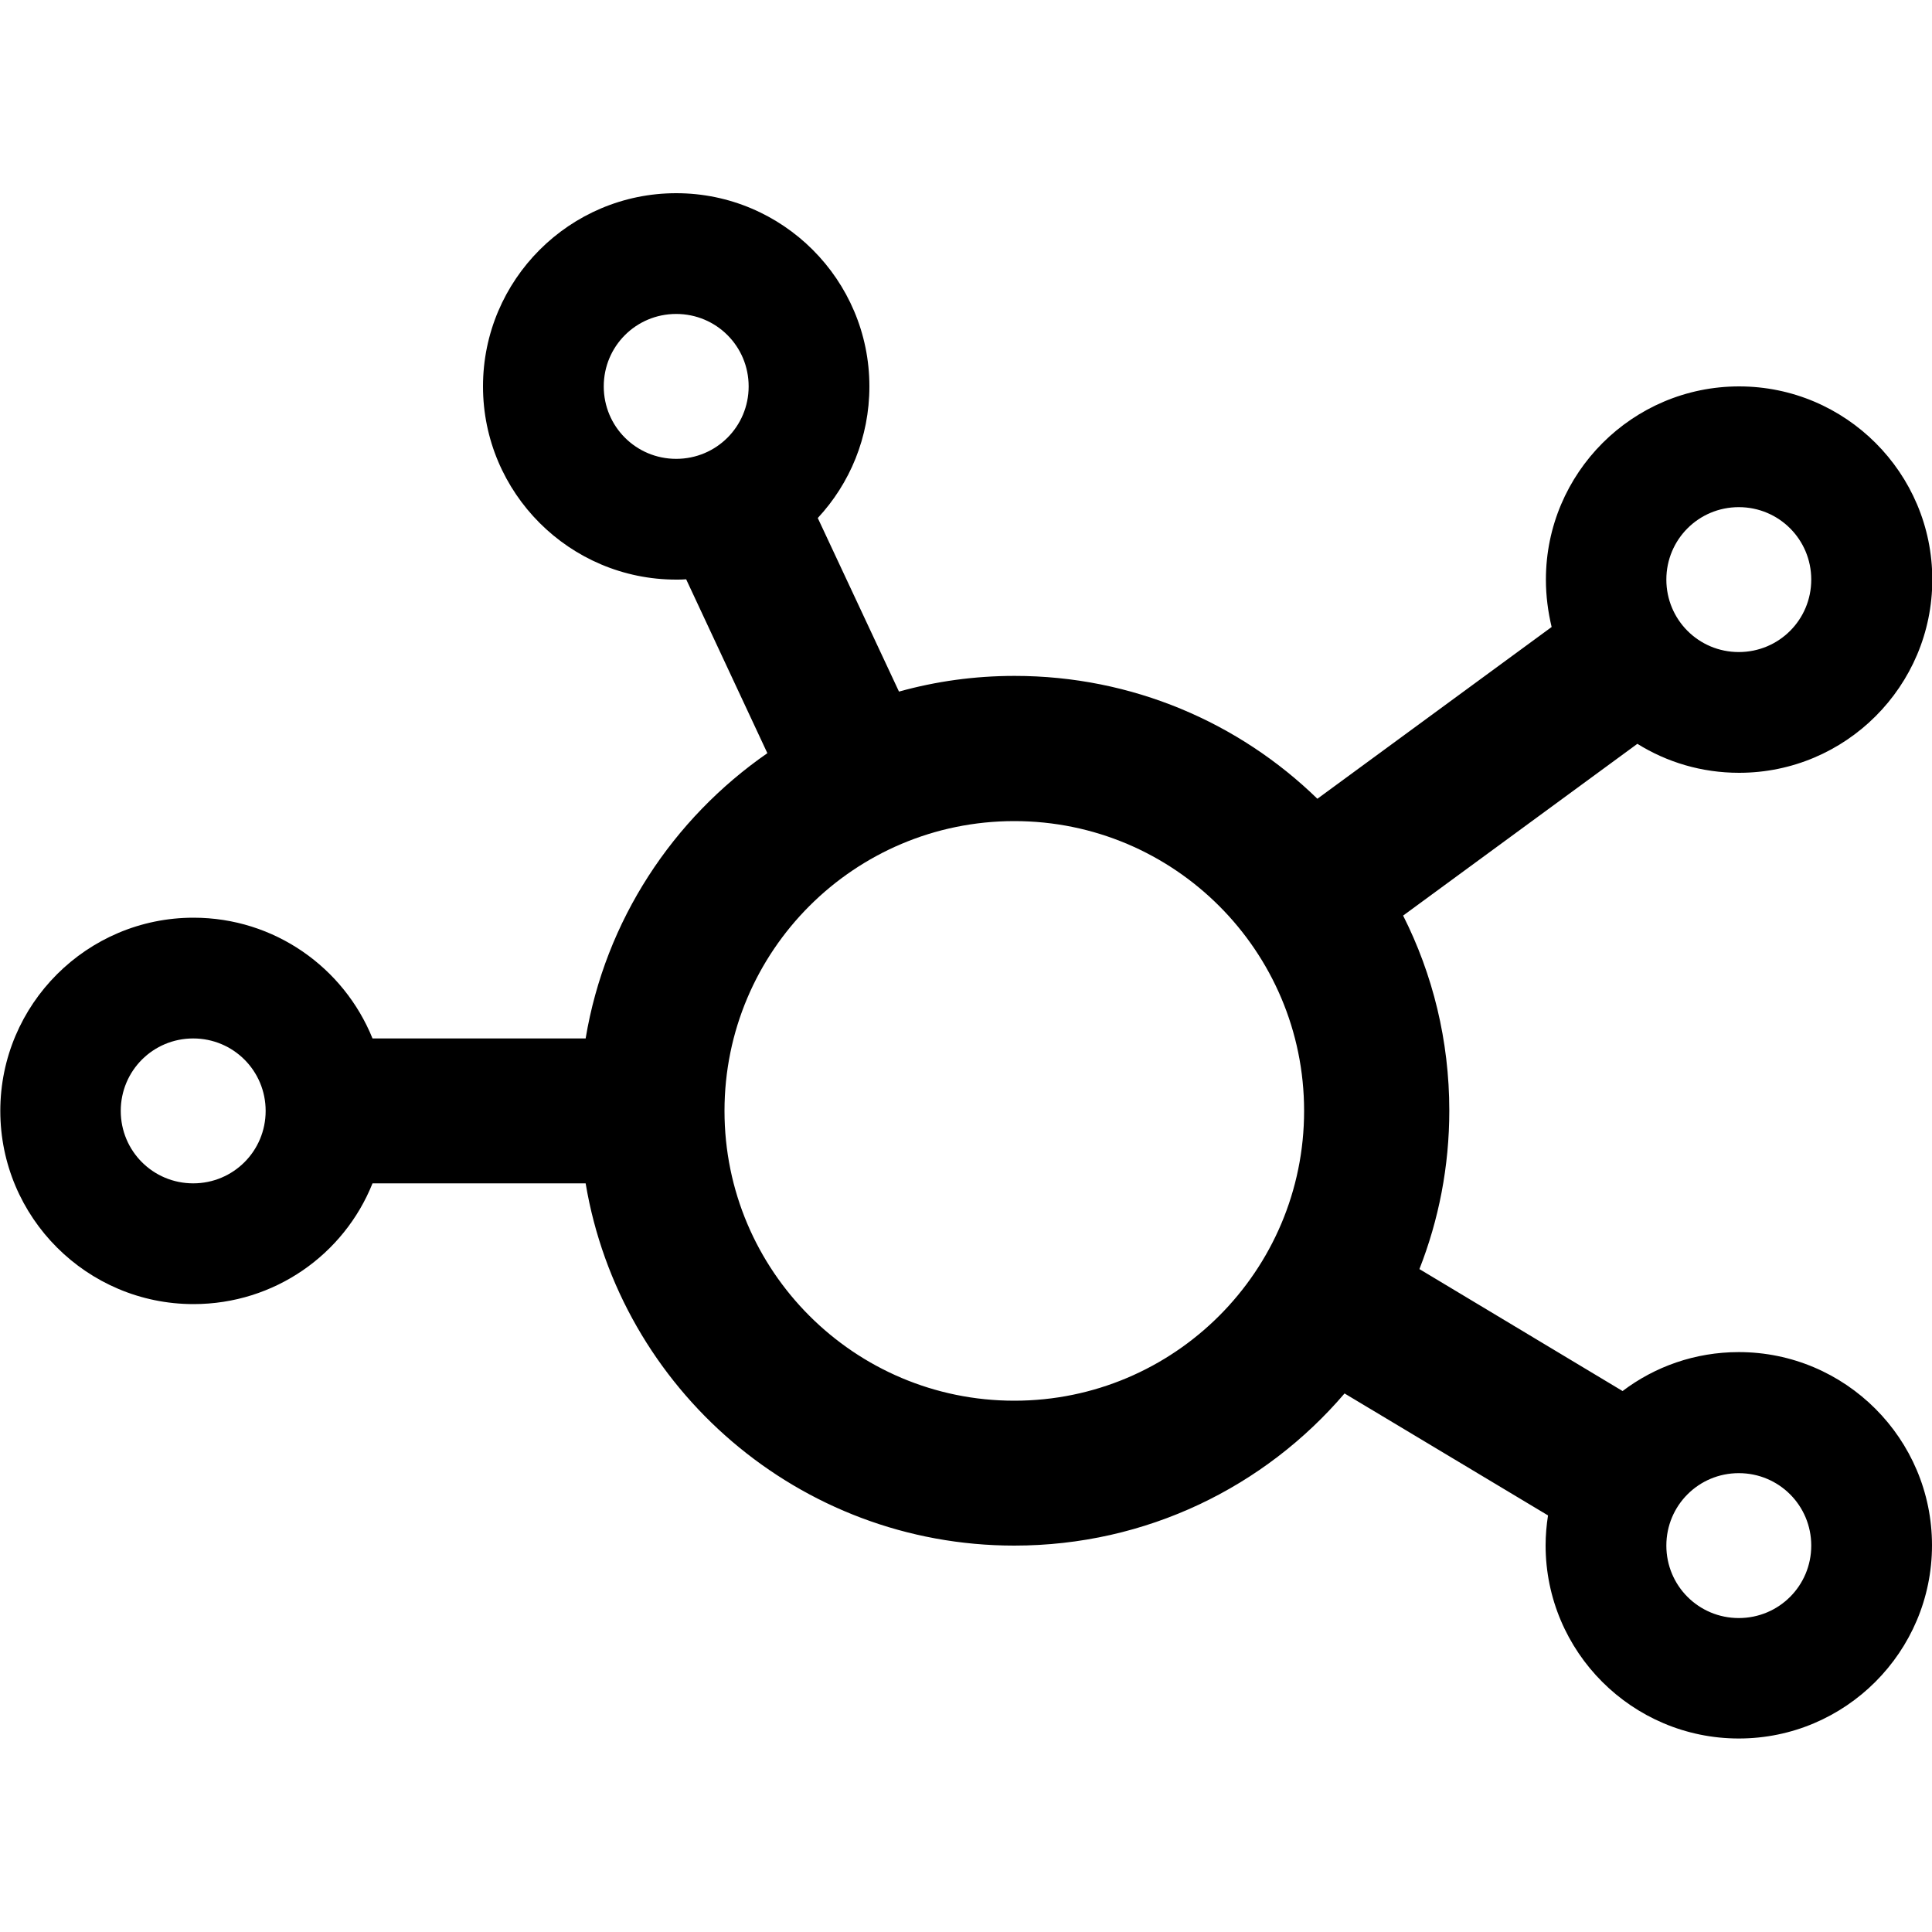 <svg xmlns="http://www.w3.org/2000/svg" viewBox="0 0 640 640"><!--! Font Awesome Pro 7.1.0 by @fontawesome - https://fontawesome.com License - https://fontawesome.com/license (Commercial License) Copyright 2025 Fonticons, Inc. --><path fill="currentColor" d="M224 104C237.3 104 248 114.7 248 128C248 141.3 237.3 152 224 152C210.7 152 200 141.3 200 128C200 114.7 210.7 104 224 104zM224 192C225.1 192 226.2 192 227.3 191.9L254.2 249.5C222.9 271.2 200.5 304.9 194 344L123.4 344C113.9 320.5 90.9 304 64.1 304C28.8 304 .1 332.7 .1 368C.1 403.3 28.8 432 64.1 432C91 432 114 415.5 123.4 392L194 392C205.4 460.1 264.7 512 336 512C379.8 512 419 492.5 445.4 461.6L512.8 502C512.3 505.2 512 508.6 512 511.9C512 547.2 540.7 575.9 576 575.9C611.3 575.9 640 547.2 640 511.9C640 476.6 611.3 447.9 576 447.9C561.5 447.9 548.2 452.7 537.5 460.8L470.2 420.4C476.6 404.1 480.1 386.4 480.1 367.9C480.1 344.7 474.6 322.7 464.8 303.3L542.4 246.4C552.2 252.5 563.7 256 576.1 256C611.4 256 640.1 227.3 640.1 192C640.1 156.7 611.4 128 576.1 128C540.8 128 512.1 156.7 512.1 192C512.1 197.4 512.8 202.7 514 207.7L436.4 264.6C410.5 239.4 375.1 223.9 336.1 223.9C322.8 223.9 310 225.7 297.8 229.1L270.9 171.6C281.5 160.2 288 144.9 288 128C288 92.7 259.3 64 224 64C188.7 64 160 92.7 160 128C160 163.3 188.7 192 224 192zM576 168C589.3 168 600 178.7 600 192C600 205.3 589.3 216 576 216C562.7 216 552 205.3 552 192C552 178.7 562.7 168 576 168zM552 512C552 498.7 562.7 488 576 488C589.3 488 600 498.7 600 512C600 525.3 589.3 536 576 536C562.7 536 552 525.3 552 512zM64 344C77.3 344 88 354.7 88 368C88 381.3 77.3 392 64 392C50.7 392 40 381.3 40 368C40 354.7 50.7 344 64 344zM336 272C389 272 432 315 432 368C432 421 389 464 336 464C283 464 240 421 240 368C240 315 283 272 336 272z"/></svg>